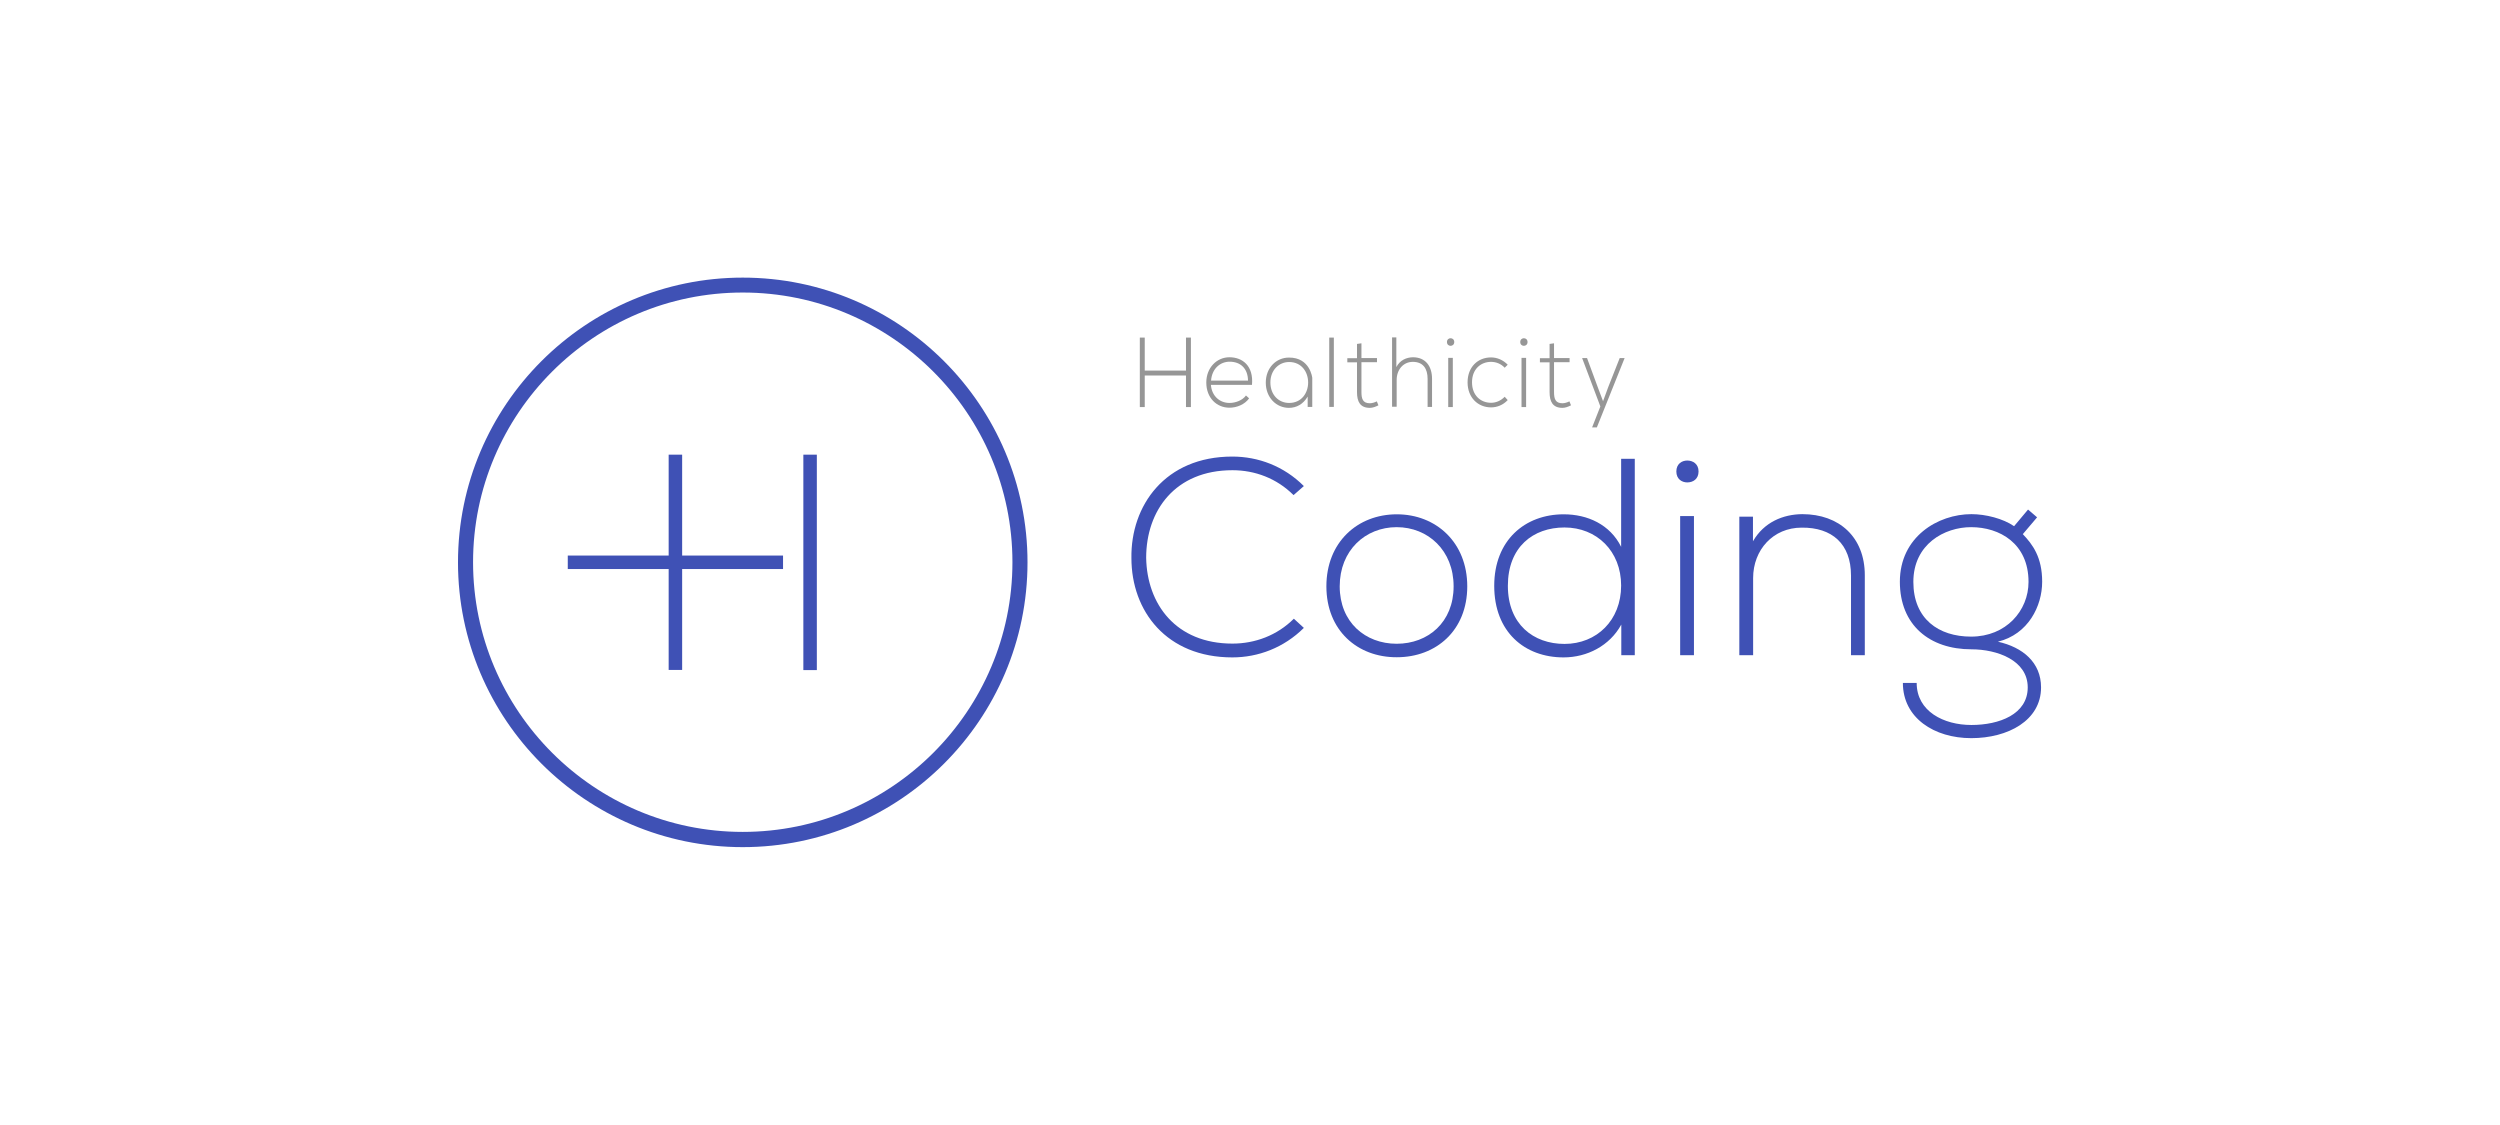<?xml version="1.0" encoding="utf-8"?>
<!-- Generator: Adobe Illustrator 19.1.0, SVG Export Plug-In . SVG Version: 6.00 Build 0)  -->
<svg version="1.1" id="Layer_1" xmlns="http://www.w3.org/2000/svg" xmlns:xlink="http://www.w3.org/1999/xlink" x="0px" y="0px"
	 viewBox="0 0 157.59 70.89" style="enable-background:new 0 0 157.59 70.89;" xml:space="preserve">
<style type="text/css">
	.st0{fill:#3F51B5;}
	.st1{fill:#969696;}
</style>
<g>
	<path id="XMLID_1069_" class="st0" d="M46.82,17.5c-9.9,0-17.95,8.05-17.95,17.95s8.05,17.95,17.95,17.95
		c9.9,0,17.95-8.05,17.95-17.95S56.71,17.5,46.82,17.5 M46.82,18.44c9.37,0,17,7.63,17,17s-7.63,17-17,17c-9.37,0-17-7.63-17-17
		S37.44,18.44,46.82,18.44"/>
	<polygon id="XMLID_1068_" class="st0" points="43,28.66 42.15,28.66 42.15,35.02 35.79,35.02 35.79,35.87 42.15,35.87 42.15,42.23 
		43,42.23 43,35.87 49.36,35.87 49.36,35.02 43,35.02 	"/>
	<rect id="XMLID_1067_" x="50.64" y="28.66" class="st0" width="0.85" height="13.58"/>
	<polygon id="XMLID_1066_" class="st1" points="74.76,25.66 74.76,23.67 72.16,23.67 72.16,25.66 71.85,25.66 71.85,21.28 
		72.16,21.28 72.16,23.36 74.76,23.36 74.76,21.28 75.07,21.28 75.07,25.66 	"/>
	<path id="XMLID_1063_" class="st1" d="M78.67,23.99c-0.01-0.76-0.47-1.19-1.16-1.19c-0.59,0-1.11,0.43-1.17,1.19H78.67z
		 M76.04,24.11c0-0.92,0.65-1.59,1.46-1.59c0.81,0,1.53,0.53,1.42,1.74h-2.59c0.06,0.73,0.58,1.14,1.17,1.14
		c0.38,0,0.82-0.16,1.04-0.47l0.2,0.18c-0.28,0.39-0.78,0.59-1.24,0.59C76.7,25.7,76.04,25.09,76.04,24.11"/>
	<path id="XMLID_1060_" class="st1" d="M80.08,24.11c0,0.78,0.52,1.29,1.18,1.29c1.6,0,1.6-2.58,0-2.58
		C80.61,22.82,80.08,23.34,80.08,24.11 M82.72,23.82v1.83h-0.29V25c-0.28,0.48-0.71,0.71-1.18,0.71c-0.8,0-1.46-0.65-1.46-1.59
		c0-0.94,0.66-1.58,1.46-1.58C82.59,22.53,82.72,23.82,82.72,23.82"/>
	<rect id="XMLID_1059_" x="83.79" y="21.28" class="st1" width="0.29" height="4.37"/>
	<path id="XMLID_1058_" class="st1" d="M85.82,21.64v0.93h0.98v0.26h-0.98v1.88c0,0.42,0.08,0.71,0.53,0.71
		c0.14,0,0.3-0.05,0.44-0.12l0.1,0.25c-0.18,0.09-0.36,0.16-0.54,0.16c-0.61,0-0.81-0.39-0.81-0.99v-1.88h-0.61v-0.26h0.61v-0.9
		L85.82,21.64z"/>
	<path id="XMLID_1057_" class="st1" d="M88.02,21.28v1.86c0.23-0.44,0.63-0.61,1.04-0.62c0.8,0,1.21,0.56,1.21,1.36v1.77h-0.28
		v-1.77c0-0.64-0.28-1.07-0.93-1.07c-0.61,0-1.02,0.5-1.02,1.14v1.69h-0.29v-4.37H88.02z"/>
	<path id="XMLID_1054_" class="st1" d="M91.29,25.66h0.29v-3.1h-0.29V25.66z M91.67,21.56c0,0.32-0.46,0.32-0.46,0
		C91.21,21.24,91.67,21.24,91.67,21.56"/>
	<path id="XMLID_1053_" class="st1" d="M95.04,25.22c-0.29,0.31-0.67,0.46-1.05,0.46c-0.81,0-1.48-0.6-1.48-1.58
		c0-0.97,0.65-1.57,1.48-1.57c0.38,0,0.76,0.16,1.05,0.46l-0.19,0.19c-0.23-0.25-0.55-0.37-0.86-0.37c-0.65,0-1.2,0.46-1.2,1.29
		c0,0.83,0.55,1.29,1.2,1.29c0.31,0,0.62-0.13,0.86-0.38L95.04,25.22z"/>
	<path id="XMLID_1050_" class="st1" d="M95.91,25.66h0.29v-3.1h-0.29V25.66z M96.29,21.56c0,0.32-0.46,0.32-0.46,0
		C95.83,21.24,96.29,21.24,96.29,21.56"/>
	<path id="XMLID_1049_" class="st1" d="M97.96,21.64v0.93h0.98v0.26h-0.98v1.88c0,0.42,0.08,0.71,0.53,0.71
		c0.14,0,0.3-0.05,0.44-0.12l0.1,0.25c-0.18,0.09-0.36,0.16-0.54,0.16c-0.61,0-0.81-0.39-0.81-0.99v-1.88h-0.61v-0.26h0.61v-0.9
		L97.96,21.64z"/>
	<polygon id="XMLID_1048_" class="st1" points="102.41,22.57 100.66,26.94 100.36,26.94 100.88,25.62 99.73,22.57 100.04,22.57 
		100.71,24.39 101.05,25.29 101.38,24.39 102.1,22.57 	"/>
	<g id="XMLID_893_">
		<path id="XMLID_908_" class="st0" d="M82.19,39.58c-1.26,1.25-2.88,1.86-4.51,1.86c-4.15,0-6.36-2.92-6.36-6.26
			c-0.05-3.31,2.12-6.4,6.36-6.4c1.63,0,3.25,0.6,4.51,1.86l-0.65,0.57c-1.06-1.06-2.44-1.57-3.85-1.57c-3.62,0-5.44,2.55-5.44,5.52
			c0.05,2.92,1.87,5.41,5.44,5.41c1.41,0,2.81-0.51,3.87-1.57L82.19,39.58z"/>
		<path id="XMLID_905_" class="st0" d="M83.61,36.96c0-2.78,1.96-4.54,4.44-4.54c2.47,0,4.44,1.77,4.44,4.54
			c0,2.78-1.96,4.47-4.44,4.47C85.57,41.44,83.61,39.74,83.61,36.96z M91.63,36.96c0-2.26-1.61-3.73-3.59-3.73s-3.59,1.47-3.59,3.73
			c0,2.26,1.61,3.62,3.59,3.62S91.63,39.23,91.63,36.96z"/>
		<path id="XMLID_902_" class="st0" d="M103.05,28.92V41.3h-0.85v-1.93c-0.73,1.34-2.16,2.07-3.64,2.07c-2.46,0-4.37-1.61-4.37-4.51
			c0-2.88,1.94-4.51,4.38-4.51c1.5,0,2.92,0.64,3.62,2.05v-5.55H103.05z M95.05,36.93c0,2.42,1.61,3.66,3.57,3.66
			c2.03,0,3.57-1.49,3.57-3.68c0-2.17-1.54-3.66-3.57-3.66C96.65,33.25,95.05,34.47,95.05,36.93z"/>
		<path id="XMLID_899_" class="st0" d="M106.36,29.03c0.35,0,0.71,0.21,0.71,0.69s-0.35,0.69-0.71,0.69c-0.34,0-0.69-0.21-0.69-0.69
			S106.02,29.03,106.36,29.03z M106.78,32.53v8.77h-0.87v-8.77H106.78z"/>
		<path id="XMLID_897_" class="st0" d="M110.5,32.56v1.56c0.69-1.2,1.89-1.7,3.11-1.71c2.33,0,3.94,1.45,3.94,3.85v5.04h-0.87v-5.02
			c0-2-1.2-3.04-3.11-3.02c-1.8,0-3.06,1.4-3.06,3.18v4.86h-0.87v-8.73H110.5z"/>
		<path id="XMLID_894_" class="st0" d="M127.84,32.12l0.57,0.49l-0.9,1.06c0.62,0.65,1.22,1.45,1.22,3c0,1.54-0.88,3.31-2.79,3.78
			c1.57,0.35,2.72,1.31,2.72,2.88c0,2.09-2.09,3.2-4.4,3.2c-2.33,0-4.31-1.27-4.31-3.48h0.87c0,1.79,1.7,2.65,3.45,2.65
			c1.75,0,3.55-0.67,3.55-2.37c0-1.71-1.93-2.4-3.55-2.4c-2.63,0-4.51-1.52-4.51-4.26c0-2.83,2.4-4.26,4.51-4.26
			c0.9,0,2,0.28,2.69,0.76L127.84,32.12z M120.61,36.68c0,2.33,1.59,3.45,3.64,3.45c2.21,0,3.62-1.64,3.62-3.45
			c0-2.42-1.82-3.45-3.62-3.45C122.57,33.23,120.61,34.3,120.61,36.68z"/>
	</g>
</g>
</svg>
